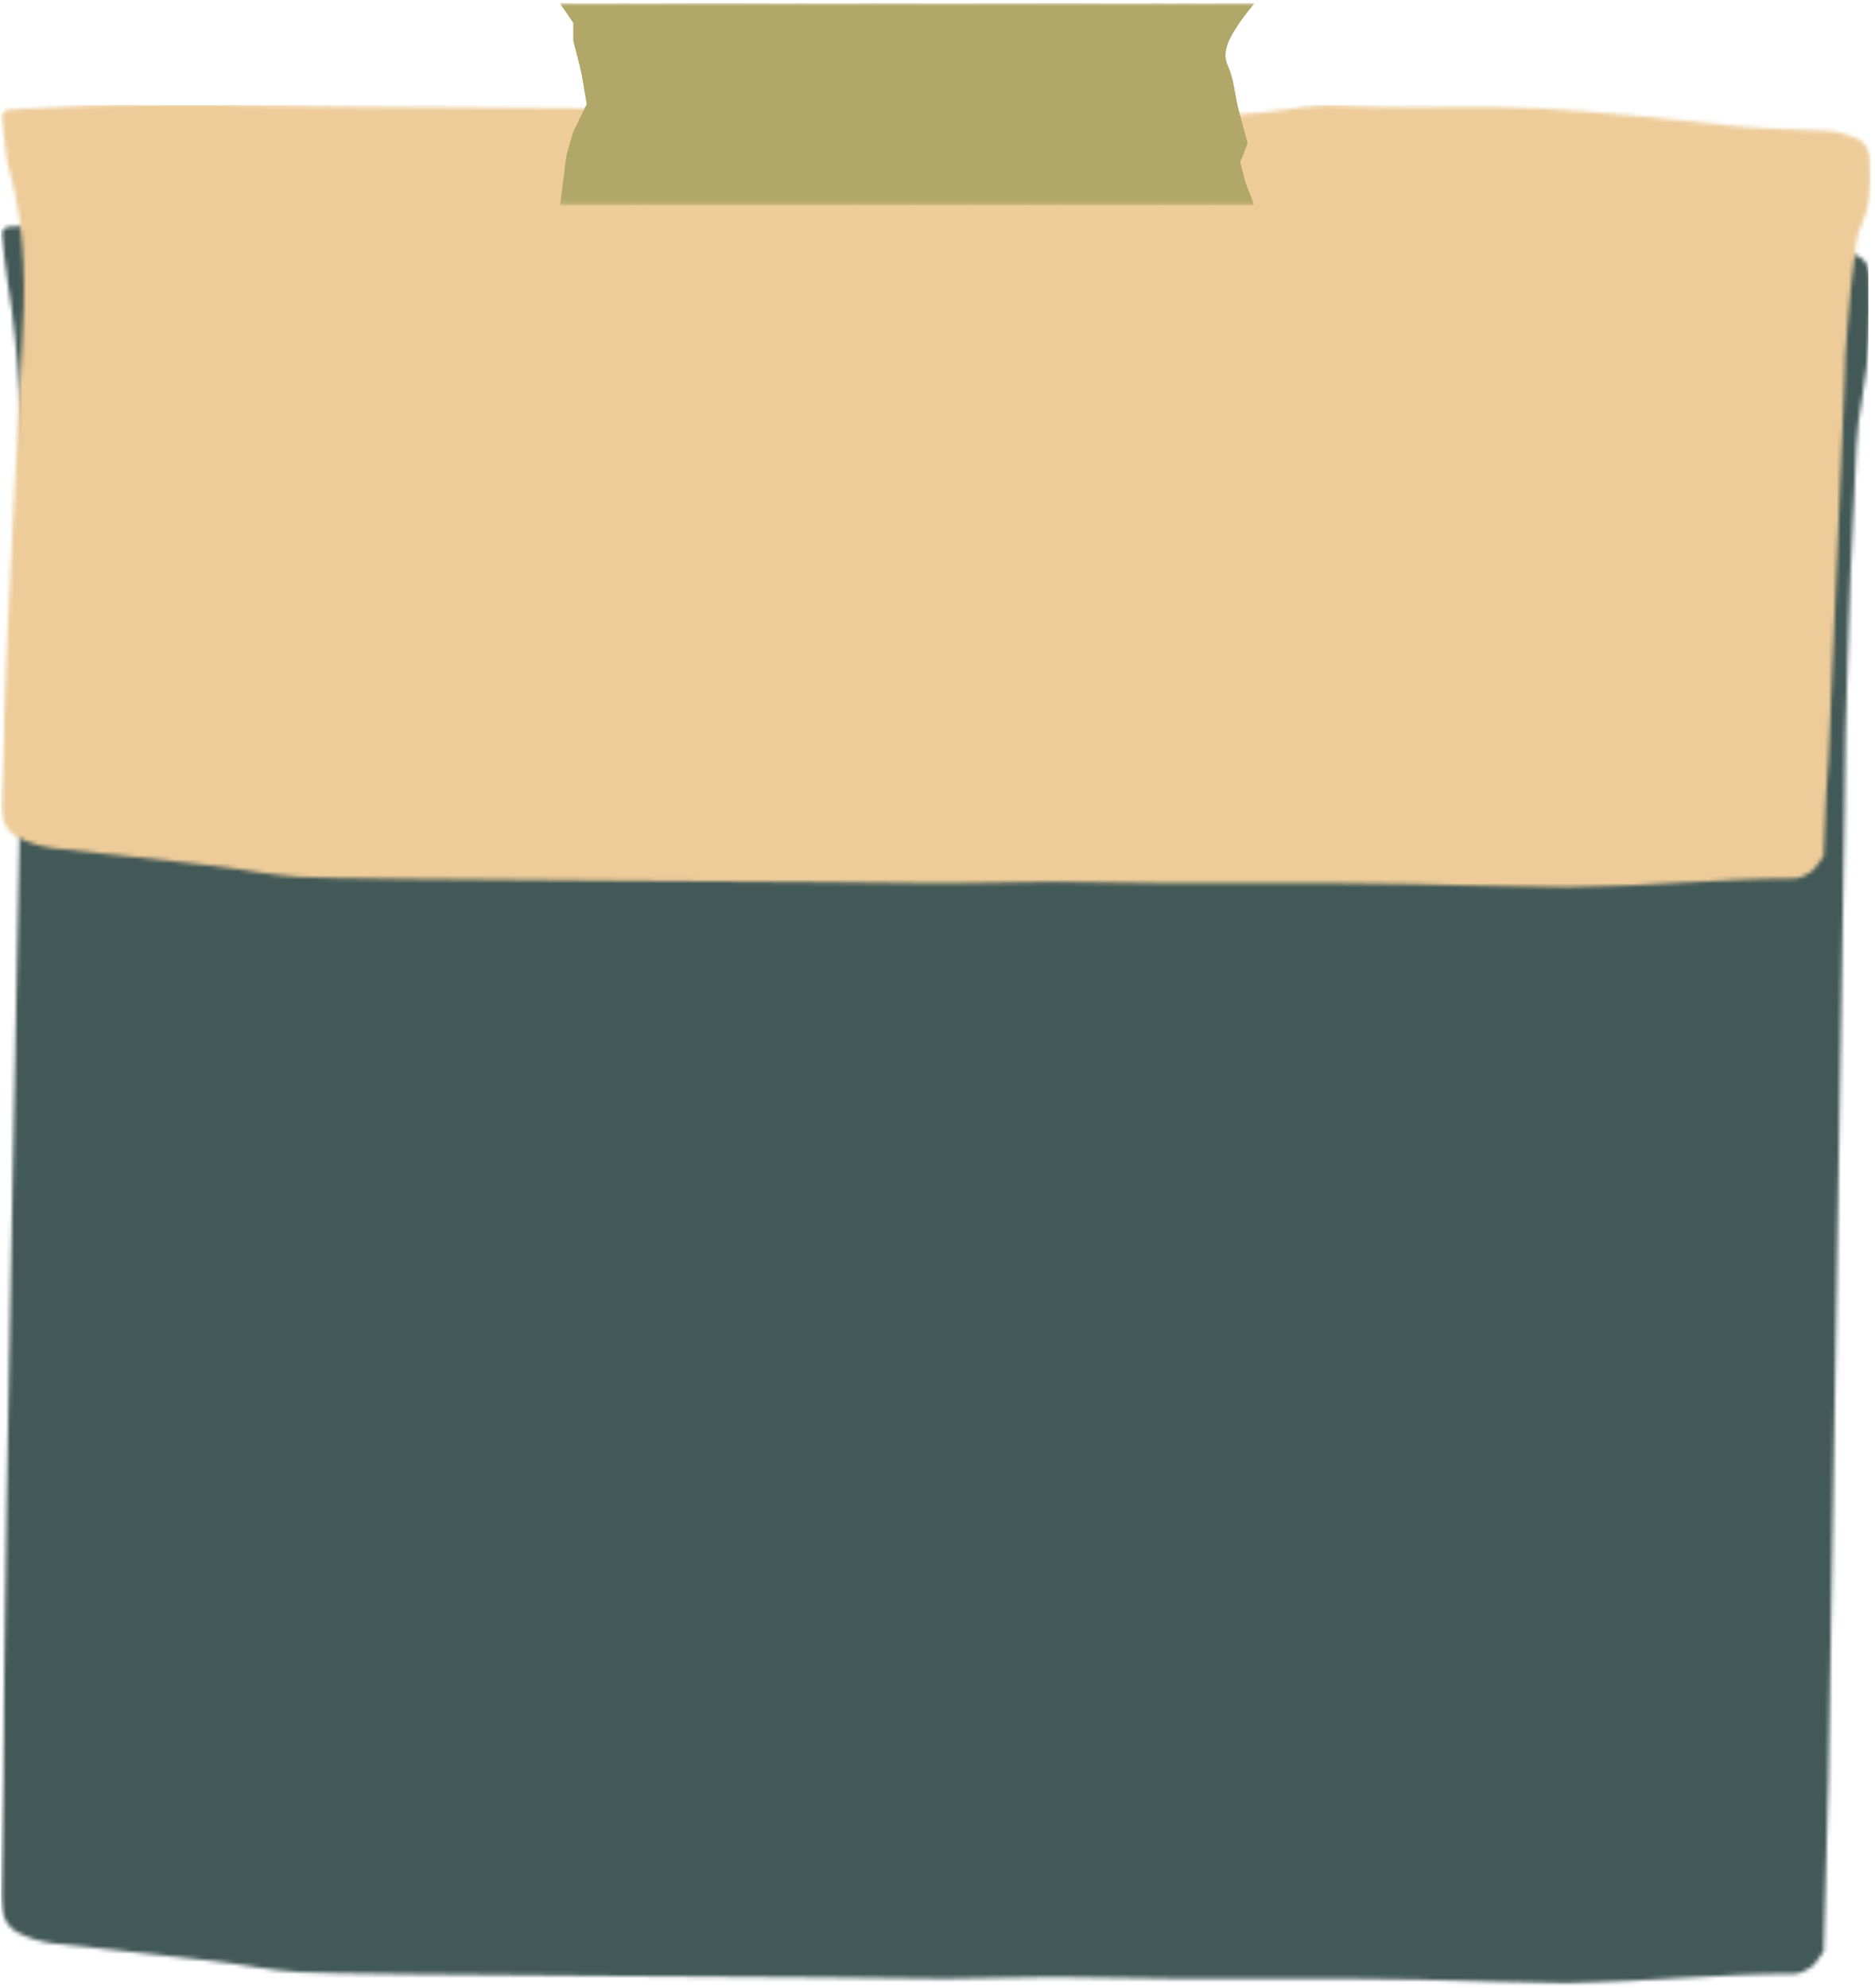 <svg width="466" height="494" viewBox="0 0 466 494" fill="none" xmlns="http://www.w3.org/2000/svg">
<mask id="mask0_10_21" style="mask-type:luminance" maskUnits="userSpaceOnUse" x="0" y="54" width="466" height="440">
<path d="M0.219 54.667H465.333V493.333H0.219V54.667Z" fill="white"/>
</mask>
<g mask="url(#mask0_10_21)">
<mask id="mask1_10_21" style="mask-type:luminance" maskUnits="userSpaceOnUse" x="0" y="55" width="465" height="438">
<path d="M461.625 63.562C458.833 62.37 456.042 61.573 453.25 61.573C444.875 61.172 437.932 61.172 430.74 60.375C414.307 58.781 398.219 56.786 381.786 55.99C368.432 55.193 355.427 55.99 342.073 55.589C336.255 55.589 330.432 54.792 324.615 55.589C310.578 57.979 296.542 58.38 282.161 57.583C274.974 57.182 267.786 57.182 260.594 57.182C247.589 57.182 234.578 57.182 221.568 56.786C207.875 56.385 72.99 55.589 59.641 55.193C48.682 54.792 38.073 55.193 27.115 55.193C19.583 55.193 10.583 55.99 1.812 56.385C1.411 56.385 1.016 57.182 0.219 57.583C0.615 61.573 1.411 65.557 1.812 69.547C5 88.625 5.401 106.849 5.797 124.75C6.198 142.974 5.797 161.198 5.401 179.74C5 198.604 1.016 396.495 1.016 415.359C1.016 433.901 0.615 452.443 0.219 470.984C0.219 475.682 1.411 478.875 5 480.469C7.396 481.667 10.188 482.464 12.979 482.859C26.776 484.458 39.781 485.651 52.792 487.245C59.979 488.047 67.172 489.641 74.359 490.036C86.344 490.833 219.854 491.234 231.839 491.635C233.552 491.635 235.26 491.635 236.974 491.635C245.193 491.635 253.75 491.234 261.964 491.234C271.552 491.234 280.792 491.635 290.38 491.635C304.417 491.635 318.797 491.635 332.828 491.635C345.839 491.635 358.849 492.031 371.859 492.432C377.677 492.432 383.839 492.828 389.661 492.828C408.49 492.432 426.974 490.438 446.073 490.438C447.271 490.438 448.865 489.641 450.062 488.844C451.656 487.646 452.453 485.651 453.25 484.854C453.651 468.75 454.047 455.323 454.448 441.896C454.844 421.115 458.036 221.62 458.432 200.839C458.432 188.37 458.833 175.901 459.229 163.438C459.63 150.005 460.031 136.578 460.828 123.151C461.224 115.161 461.224 106.849 462.818 98.854C464.417 89.266 465.214 79.995 464.812 68.75C464.812 66.755 463.62 64.359 461.625 63.562Z" fill="white"/>
</mask>
<g mask="url(#mask1_10_21)">
<path d="M0.219 55.193H464.344V493.625H0.219V55.193Z" fill="#425957"/>
</g>
</g>
<mask id="mask2_10_21" style="mask-type:luminance" maskUnits="userSpaceOnUse" x="0" y="25" width="466" height="196">
<path d="M0.219 25.333H465.036V220.719H0.219V25.333Z" fill="white"/>
</mask>
<g mask="url(#mask2_10_21)">
<mask id="mask3_10_21" style="mask-type:luminance" maskUnits="userSpaceOnUse" x="0" y="25" width="465" height="196">
<path d="M461.625 34.464C458.833 33.271 456.042 32.474 453.25 32.474C444.875 32.073 437.932 32.073 430.74 31.276C414.307 29.682 398.219 27.688 381.786 26.891C368.432 26.094 355.427 26.891 342.073 26.49C336.255 26.49 330.432 25.693 324.615 26.49C310.578 28.885 296.542 29.281 282.161 28.484C274.974 28.089 267.786 28.089 260.594 28.089C247.589 28.089 234.578 28.089 221.568 27.688C207.875 27.287 72.99 26.49 59.641 26.094C48.682 25.693 38.073 26.094 27.115 26.094C19.583 26.094 10.583 26.891 1.812 27.287C1.411 27.287 1.016 28.089 0.219 28.484C0.615 32.474 1.411 36.458 1.812 40.448C5 51.49 5.401 58.568 5.797 65.526C6.198 72.604 5.797 79.688 5.401 86.891C5 94.219 1.016 171.104 1.016 178.432C1.016 185.635 0.615 192.844 0.219 200.047C0.219 203.542 1.411 206.729 5 208.323C7.396 209.521 10.188 210.318 12.979 210.719C26.776 212.313 39.781 213.51 52.792 215.104C59.979 215.901 67.172 217.495 74.359 217.896C86.344 218.693 219.854 219.094 231.839 219.49C233.552 219.49 235.26 219.49 236.974 219.49C245.193 219.49 253.75 219.094 261.964 219.094C271.552 219.094 280.792 219.49 290.38 219.49C304.417 219.49 318.797 219.49 332.828 219.49C345.839 219.49 358.849 219.891 371.859 220.286C377.677 220.286 383.839 220.688 389.661 220.688C408.49 220.286 426.974 218.292 446.073 218.292C447.271 218.292 448.865 217.495 450.062 216.698C451.656 215.505 452.453 213.51 453.25 212.714C453.651 199.177 454.047 193.958 454.448 188.745C454.844 180.672 458.036 103.161 458.432 95.089C458.432 90.245 458.833 85.401 459.229 80.557C459.63 75.339 460.031 70.12 460.828 64.906C461.224 61.802 461.224 58.568 462.818 55.464C464.417 51.74 465.214 48.135 464.812 39.651C464.812 37.656 463.62 35.266 461.625 34.464Z" fill="white"/>
</mask>
<g mask="url(#mask3_10_21)">
<path d="M0.219 26.094H465.036V221.484H0.219V26.094Z" fill="#EDCC9A"/>
</g>
</g>
<mask id="mask4_10_21" style="mask-type:luminance" maskUnits="userSpaceOnUse" x="139" y="0" width="173" height="51">
<path d="M139.068 0.792H312V50.792H139.068V0.792Z" fill="white"/>
</mask>
<g mask="url(#mask4_10_21)">
<path d="M309.516 45.234L311.677 51.016H139.167L140.823 38.406L142.474 32.76L145.844 25.906L144.547 18.172L142.474 10.172V5.698L139.167 0.797H311.677V0.901C309.573 3.448 306.161 7.859 305.115 10.875C303.562 15.349 305.63 16.052 306.411 20.287C307.187 24.526 307.703 26.88 307.703 26.88L310.036 35.583L308.224 40.292L309.516 45.234Z" fill="#B0A768"/>
<path d="M265.583 12.396L252.995 32.583L275.214 44.021L287.802 23.833L265.583 12.396ZM202.266 19.802L180.047 8.365L167.464 28.552L189.677 39.99L202.266 19.802ZM272.812 0.797L271.875 2.302L294.094 13.74L302.161 0.797H311.677V0.901C309.573 3.448 306.161 7.859 305.115 10.875C303.839 14.557 305.01 15.688 305.901 18.333L305.203 19.458L306.365 20.057C306.38 20.13 306.396 20.208 306.411 20.287C307.187 24.526 307.703 26.88 307.703 26.88L309.943 35.229L298.911 29.552L286.323 49.74L288.802 51.016H262.901L246.703 42.677L241.5 51.016H226.828L235.594 36.958L213.375 25.521L200.786 45.708L211.099 51.016H182.802L183.385 50.083L161.167 38.646L153.453 51.016H139.167L139.271 50.229L150.057 32.927L143.937 29.776L145.844 25.906L144.547 18.172L144.125 16.537L156.354 22.833L168.943 2.646L165.344 0.797H191.245L208.562 9.708L214.115 0.797H228.792L219.667 15.427L241.885 26.865L254.474 6.677L243.052 0.797H272.812ZM140.745 0.797L139.99 2.01L139.167 0.797H140.745Z" fill="#B0A768"/>
<path d="M140.328 42.182L157.49 51.016H161.109L140.552 40.438L140.328 42.182ZM306.641 7.797C306.922 7.333 307.224 6.865 307.536 6.396L296.661 0.797H293.042L306.641 7.797ZM144.255 17.052L144.547 18.172L144.771 19.516L151.875 8.125L183.646 24.484L167.104 51.016H169.156L185.198 25.281L216.974 41.641L211.125 51.016H213.177L218.526 42.438L235.187 51.016H238.812L219.406 41.026L237.406 12.156L269.182 28.516L255.151 51.016H257.198L270.734 29.312L302.505 45.672L299.172 51.016H301.224L304.062 46.469L311.385 50.24L310.526 47.938L304.937 45.057L308.724 38.984L310.036 35.583L309.661 34.193L303.385 44.26L271.615 27.901L288.516 0.797H286.464L270.062 27.104L238.286 10.745L244.49 0.797H242.443L236.734 9.948L218.958 0.797H215.339L235.854 11.359L217.854 40.229L186.078 23.87L200.469 0.797H198.417L184.526 23.073L152.755 6.714L156.443 0.797H154.396L151.203 5.917L141.255 0.797H139.167L139.984 2.005L150.323 7.328L144.255 17.052ZM161.167 38.646L167.464 28.552L156.354 22.833L150.057 32.927L161.167 38.646ZM168.943 2.646L180.047 8.365L184.766 0.797H170.094L168.943 2.646ZM254.474 6.677L265.583 12.396L271.875 2.302L268.948 0.797H258.141L254.474 6.677ZM241.885 26.865L235.594 36.958L246.703 42.677L252.995 32.583L241.885 26.865ZM202.266 19.802L213.375 25.521L219.667 15.427L208.562 9.708L202.266 19.802ZM200.786 45.708L189.677 39.99L183.385 50.083L185.198 51.016H197.479L200.786 45.708ZM294.094 13.74L287.802 23.833L298.911 29.552L305.203 19.458L294.094 13.74ZM275.214 44.021L286.323 49.74L285.526 51.016H270.849L275.214 44.021Z" fill="#B0A768"/>
</g>
</svg>
